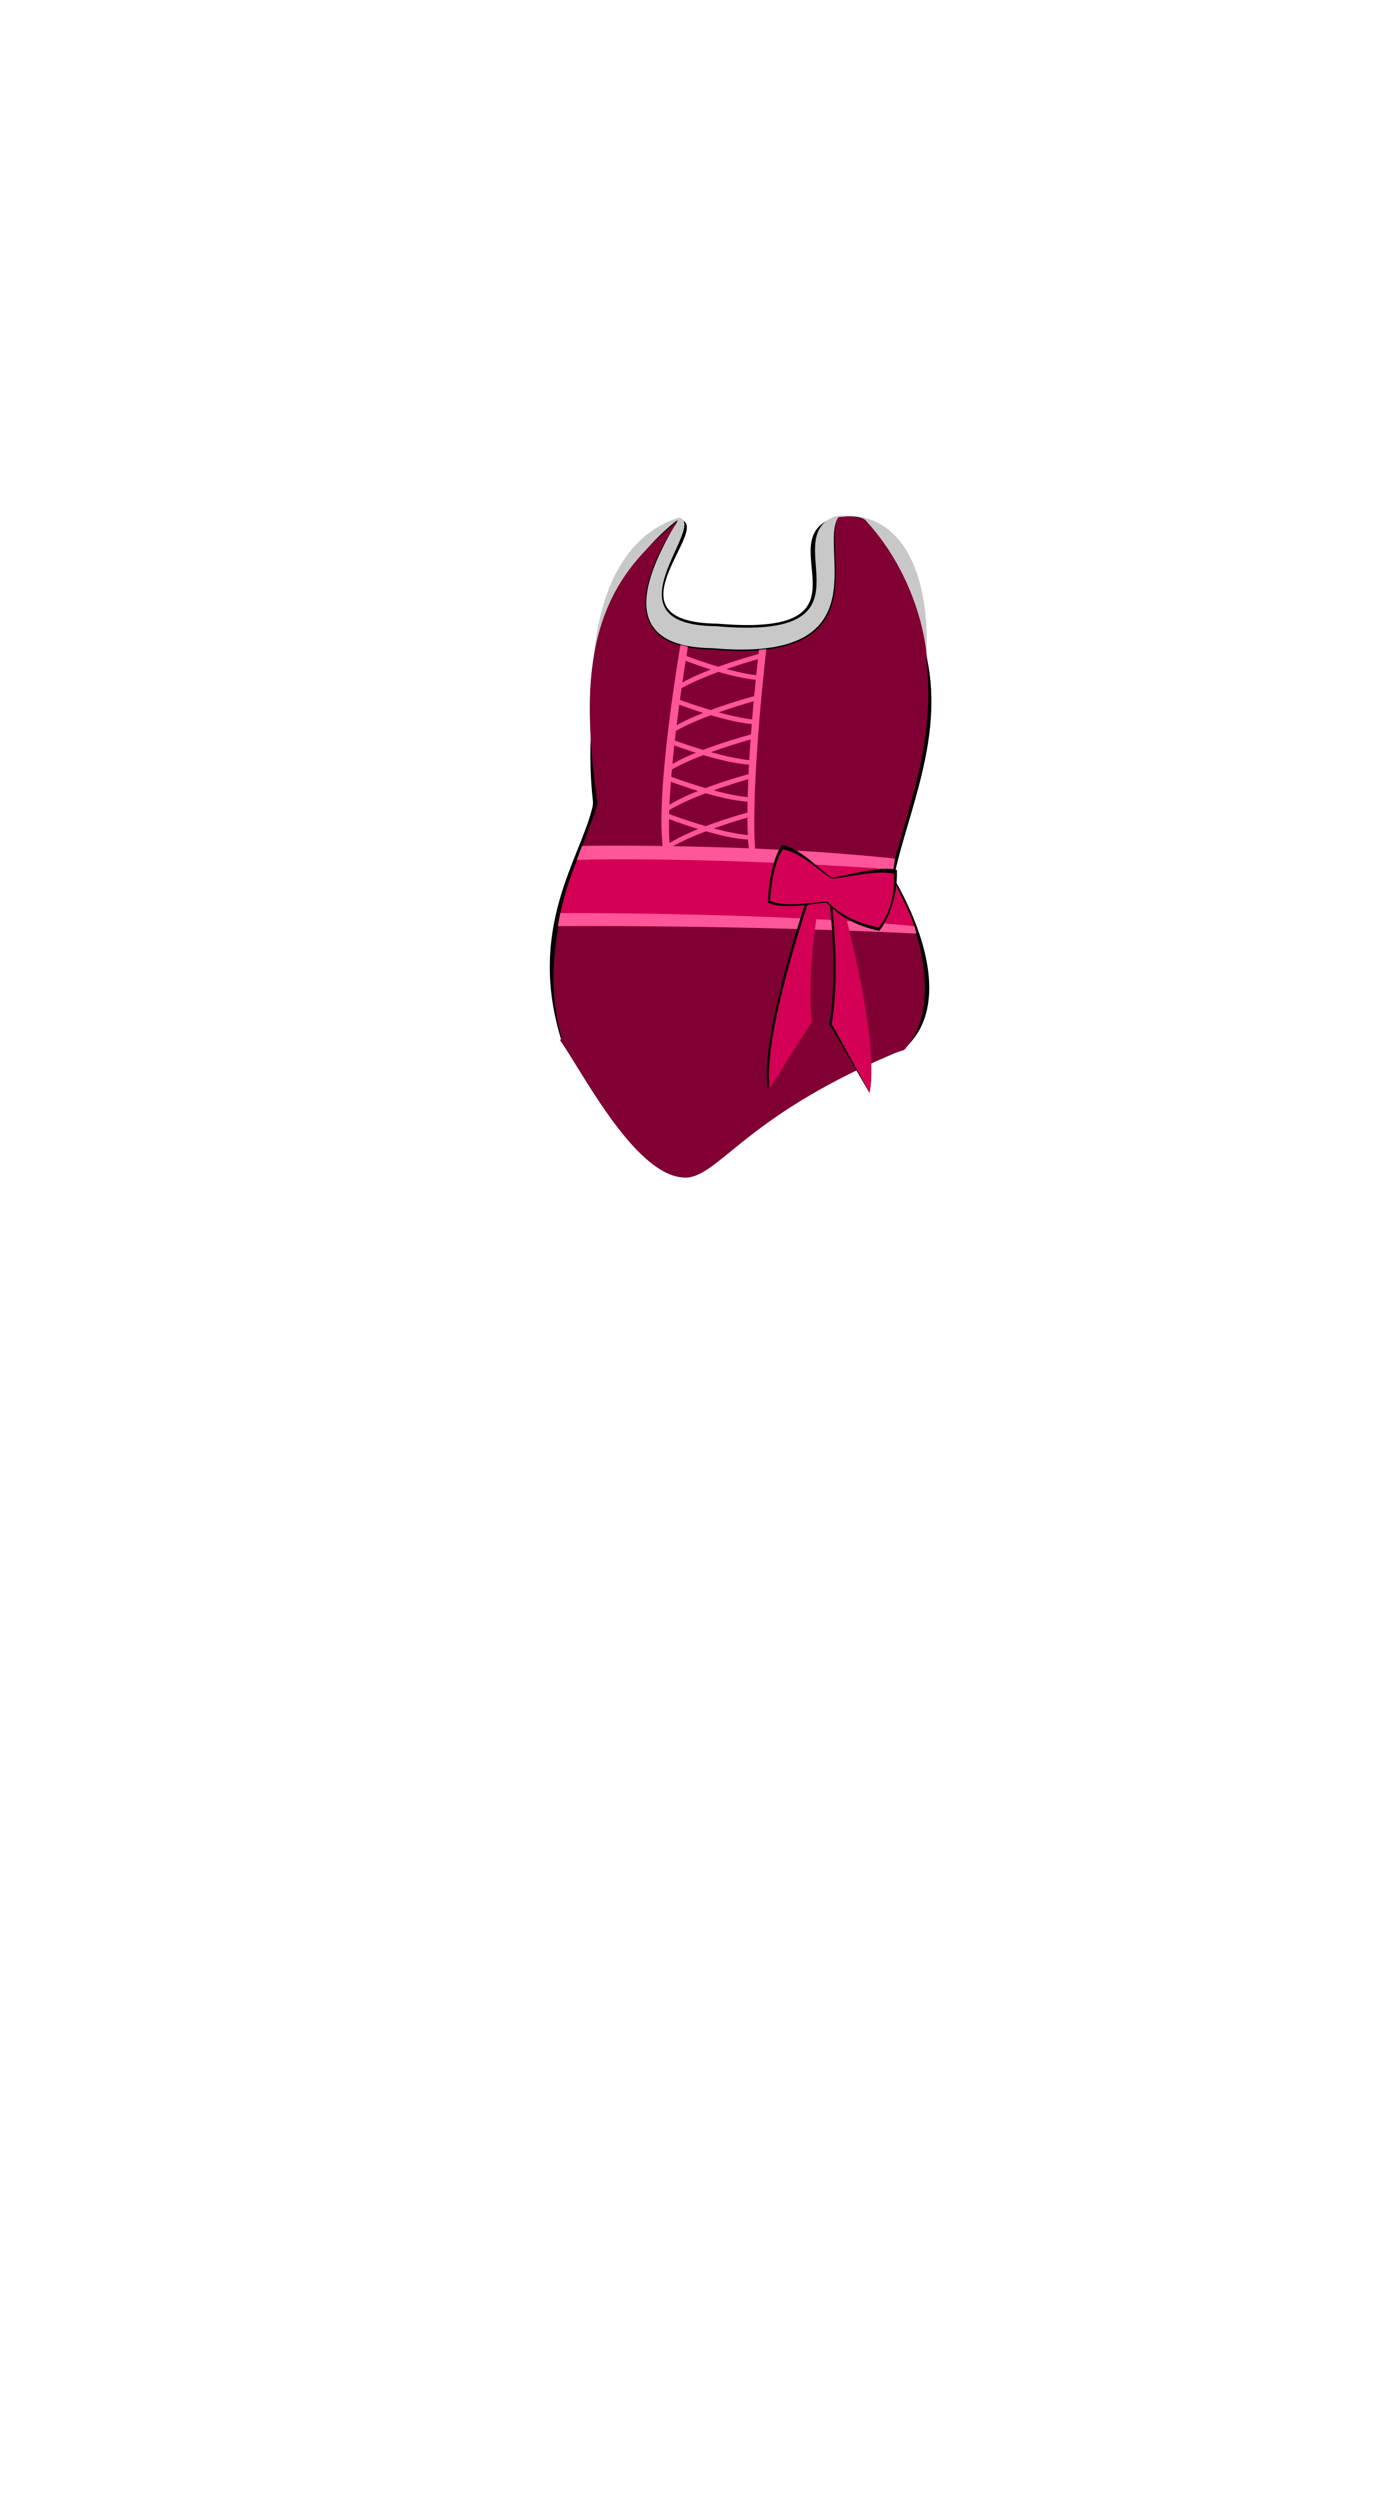 <svg viewBox="0 0 560 1e3"><path style="display:inline;fill-opacity:1;fill-rule:evenodd;fill:#000;opacity:1;stroke-dasharray:none;stroke-linecap:butt;stroke-linejoin:miter;stroke-miterlimit:4;stroke-opacity:1;stroke-width:0;stroke:#000" d="m357.509 351.233c13.208 22.739 22.091 52.96 3.907 68.425-40.983 11.445-74.395 36.089-75.184 38.427-.801 1.888-4.896 9.822-7.447 11.603-1.244.868-4.664-.372-4.921-.396-.3-.028-.792.502-3.053-.07-5.779-1.463-10.453-5.404-11.038-7.355-18.834-29.497-30.609-45.323-35.437-46.512-13.426-44.245 7.536-71.579 12.577-92.215.446-1.826.218-2.899.218-2.899-4.896-45.605 8.779-91.51 34.845-112.454 13.97 2.798-31.789 41.187 15.109 41.665 68.048 5.864 16.861-36.047 49.191-43.012 18.695 19.762 33.847 47.41 34.612 57.326 6.664 32.258-8.362 62.492-13.379 87.468z" id="path6789-2-8"/><path style="display:inline;fill-opacity:1;fill-rule:evenodd;fill:#c8c8c8;opacity:1;stroke-dasharray:none;stroke-linecap:butt;stroke-linejoin:miter;stroke-miterlimit:4;stroke-opacity:1;stroke-width:0;stroke:#000" d="m359.379 305.939c-10.567 27.75-30.175 36.668-33.048 58.027-1.096 9.038 24.129 44.019 24.489 48.817-39.717 11.445-64.344 42.964-65.109 45.302-.776 1.888-4.745 9.822-7.217 11.603-1.205.868-4.52-.372-4.769-.396-.291-.028-.768.502-2.959-.07-5.601-1.463-10.13-5.404-10.697-7.355-18.252-29.497-30.39-46.073-35.07-47.262 7.871-20.311 14.396-34.538 15.37-39.645 2.384-12.497 4.304-31.046 4.472-33.92 1.265-21.668-5.483-33.874-6.363-46.412-2.765-13.171-6.267-75.275 33.214-87.636 11.479 3.048-30.848 42.983 14.602 43.461 67.642 6.114 23.844-35.047 47.906-44.012 44.095-5.132 42.546 68.859 25.178 99.5z" id="path6791-4-8"/><path style="display:inline;fill-opacity:1;fill-rule:evenodd;fill:#000;opacity:1;stroke-dasharray:none;stroke-linecap:butt;stroke-linejoin:miter;stroke-miterlimit:4;stroke-opacity:1;stroke-width:0;stroke:#000" d="m368.123 268.025c-.477 3.712-1.714 20.859-7.938 39.247-9.398 24.566-30.217 34.993-33.112 56.41-1.104 9.062 24.306 44.137 24.668 48.948-40.008 11.475-64.816 43.079-65.585 45.423-.782 1.893-4.779 9.848-7.27 11.634-1.214.87-4.553-.373-4.804-.398-.293-.028-.773.504-2.981-.07-5.642-1.467-10.205-5.419-10.775-7.375-18.386-29.576-30.613-46.197-35.326-47.389 7.928-20.366 14.502-34.631 15.483-39.751 2.402-12.53 4.336-31.129 4.505-34.011 1.274-21.727-5.523-33.965-6.41-46.536-2.785-13.207-3.687-58.017 32.432-86.204-5.453 10.522-31.811 50.825 13.971 51.304 68.137 6.131 42.366-39.985 50.273-52.228 1.507-.375 9.913-1.324 11.533 1.807 13.516 26.129 23.277 47.687 21.338 59.189z" id="path6793-7-0"/><path style="display:inline;fill-opacity:1;fill-rule:evenodd;fill:#800033;opacity:1;stroke-dasharray:none;stroke-linecap:butt;stroke-linejoin:miter;stroke-miterlimit:4;stroke-opacity:1;stroke-width:0;stroke:#000" d="m356.169 350.342c15.198 25.243 19.066 55.755 5.368 69.68-40.008 11.445-74.612 35.725-75.381 38.063-.782 1.888-4.779 9.822-7.27 11.603-1.214.868-4.553-.372-4.804-.396-.293-.028-.773.502-2.981-.07-5.642-1.463-10.205-5.404-10.775-7.355-18.386-29.497-30.613-44.482-35.326-45.671-12.102-39.814 9.844-79.173 14.048-94.815-2.939-20.343-3.874-37.517-2.544-51.167 3.081-31.63 16.775-47.431 34.815-62-6.953 10.12-32.121 51.131 13.662 51.609 68.137 6.114 43.491-39.674 50.273-52.882 1.507-.374 9.167-.801 11.533 1.802 20.57 22.64 24.343 50.875 23.837 55.939 3.542 32.777-7.523 58.523-14.453 85.662z" id="path6795-1-0"/><path style="display:inline;fill-opacity:1;fill:#000;stroke-dasharray:none;stroke-linecap:butt;stroke-linejoin:miter;stroke-miterlimit:4;stroke-opacity:1;stroke-width:0;stroke:#000" d="m225.598 414.504c13.012 5.2 29.364 56.662 49.386 54.96 13.46-1.861 14.13-32.152 76.46-57.395-1.999-6.019-5.432-10.106-8.435-32.453-.036-.265-.224-10.089-.224-10.089-46.477-3.679-87.137-1.114-101.228-2.018.0.0-10.826 35.277-15.959 46.994z" id="path6797-9-1"/><path style="display:inline;fill-opacity:1;fill:#800033;stroke-dasharray:none;stroke-linecap:butt;stroke-linejoin:miter;stroke-miterlimit:4;stroke-opacity:1;stroke-width:0;stroke:#000" d="m224.057 416.096c9.388 13.42 31.248 56.571 51.27 54.869 13.46-1.861 24.681-26.299 87.012-51.541-6.561-7.379-6.66-37.38-7.289-39.352-.081-.255-.91-8.44-.91-8.44-48.602-2.429-103.312-3.409-117.653-3.188.0.0-4.645 33.725-12.43 47.652z" id="path6799-0-9"/><path style="display:inline;fill-opacity:1;fill-rule:evenodd;fill:#f59;opacity:1;stroke-dasharray:none;stroke-linecap:butt;stroke-linejoin:miter;stroke-miterlimit:4;stroke-opacity:0;stroke-width:2.461;stroke:#000" d="m267.996 339.262c-2.455-23.384 6.942-79.193 7.154-80.439.052-.306-2.578-.88-2.967-.864-.198 1.337-10.068 57.965-7.031 81.2.021.164 2.482.24 2.845.103z" id="path6801-4-6"/><path style="display:inline;fill-opacity:1;fill-rule:evenodd;fill:#f59;opacity:1;stroke-dasharray:none;stroke-linecap:butt;stroke-linejoin:miter;stroke-miterlimit:4;stroke-opacity:0;stroke-width:2.461;stroke:#000" d="m302.256 341.792c-2.455-23.384 4.065-80.762 4.276-82.008.052-.306-2.547.12-2.936.136-.198 1.337-6.868 58.622-3.831 81.858.021.164 2.129.151 2.492.015z" id="path6803-3-0"/><path style="display:inline;fill-opacity:1;fill-rule:evenodd;fill:#f59;opacity:1;stroke-dasharray:none;stroke-linecap:butt;stroke-linejoin:miter;stroke-miterlimit:4;stroke-opacity:0;stroke-width:1.435;stroke:#000" d="m269.104 293.096c10.878-6.753 32.602-12.704 33.271-12.869.165-.041-.243-1.667-.353-1.884-.711.194-22.962 6.063-33.614 13.113-.075.05.533 1.466.696 1.641z" id="path6805-4-1"/><path style="display:inline;fill-opacity:1;fill-rule:evenodd;fill:#f59;opacity:1;stroke-dasharray:none;stroke-linecap:butt;stroke-linejoin:miter;stroke-miterlimit:4;stroke-opacity:0;stroke-width:1.435;stroke:#000" d="m267.571 308.479c10.878-6.753 32.602-12.704 33.271-12.869.165-.041-.243-1.667-.353-1.884-.711.194-22.962 6.063-33.614 13.113-.075.05.533 1.466.696 1.641z" id="path6807-7-6"/><path style="display:inline;fill-opacity:1;fill-rule:evenodd;fill:#f59;opacity:1;stroke-dasharray:none;stroke-linecap:butt;stroke-linejoin:miter;stroke-miterlimit:4;stroke-opacity:0;stroke-width:1.435;stroke:#000" d="m267.571 324.104c10.878-6.753 32.602-12.704 33.271-12.869.165-.041-.243-1.667-.353-1.884-.711.194-22.962 6.063-33.614 13.113-.075.05.533 1.466.696 1.641z" id="path6809-2-3"/><path style="display:inline;fill-opacity:1;fill-rule:evenodd;fill:#f59;opacity:1;stroke-dasharray:none;stroke-linecap:butt;stroke-linejoin:miter;stroke-miterlimit:4;stroke-opacity:0;stroke-width:1.435;stroke:#000" d="m270.946 276.229c10.878-6.753 32.602-12.704 33.271-12.869.165-.041-.243-1.667-.353-1.884-.711.194-22.962 6.063-33.614 13.113-.075.05.533 1.466.696 1.641z" id="path6811-0-2"/><path style="display:inline;fill-opacity:1;fill-rule:evenodd;fill:#f59;opacity:1;stroke-dasharray:none;stroke-linecap:butt;stroke-linejoin:miter;stroke-miterlimit:4;stroke-opacity:0;stroke-width:1.398;stroke:#000" d="m300.495 318.938c-12.078-.692-32.124-8.277-32.732-8.526-.149-.061-.713 1.511-.746 1.754.656.249 21.066 8.204 33.13 8.522.085.002.38-1.513.348-1.75z" id="path6813-7-1"/><path style="display:inline;fill-opacity:1;fill-rule:evenodd;fill:#f59;opacity:1;stroke-dasharray:none;stroke-linecap:butt;stroke-linejoin:miter;stroke-miterlimit:4;stroke-opacity:0;stroke-width:1.398;stroke:#000" d="m301.143 304.138c-12.078-.692-32.124-8.277-32.732-8.526-.149-.061-.713 1.511-.746 1.754.656.249 21.066 8.204 33.13 8.522.085.002.38-1.513.348-1.75z" id="path6815-3-2"/><path style="display:inline;fill-opacity:1;fill-rule:evenodd;fill:#f59;opacity:1;stroke-dasharray:none;stroke-linecap:butt;stroke-linejoin:miter;stroke-miterlimit:4;stroke-opacity:0;stroke-width:1.398;stroke:#000" d="m303.518 288.013c-12.078-.692-32.124-8.277-32.732-8.526-.149-.061-.713 1.511-.746 1.754.656.249 21.066 8.204 33.13 8.522.085.002.38-1.513.348-1.75z" id="path6817-7-0"/><path style="display:inline;fill-opacity:1;fill-rule:evenodd;fill:#f59;opacity:1;stroke-dasharray:none;stroke-linecap:butt;stroke-linejoin:miter;stroke-miterlimit:4;stroke-opacity:0;stroke-width:1.379;stroke:#000" d="m304.653 270.269c-11.725-.693-31.185-8.293-31.775-8.542-.145-.061-.692 1.514-.724 1.757.636.249 20.45 8.22 32.161 8.539.083.002.369-1.515.338-1.753z" id="path6819-2-0"/><path style="display:inline;fill-opacity:1;fill-rule:evenodd;fill:#f59;opacity:1;stroke-dasharray:none;stroke-linecap:butt;stroke-linejoin:miter;stroke-miterlimit:4;stroke-opacity:0;stroke-width:1.435;stroke:#000" d="m267.867 339.263c10.878-6.753 32.602-12.704 33.271-12.869.165-.041-.243-1.667-.353-1.884-.711.194-22.962 6.063-33.614 13.113-.075.05.533 1.466.696 1.641z" id="path6821-3-8"/><path style="display:inline;fill-opacity:1;fill-rule:evenodd;fill:#f59;opacity:1;stroke-dasharray:none;stroke-linecap:butt;stroke-linejoin:miter;stroke-miterlimit:4;stroke-opacity:0;stroke-width:1.398;stroke:#000" d="m300.35 334.097c-12.078-.692-32.124-8.277-32.732-8.526-.149-.061-.713 1.511-.746 1.754.656.249 21.066 8.204 33.13 8.522.085.002.38-1.513.348-1.75z" id="path6823-4-4"/><path style="display:inline;fill-opacity:1;fill-rule:evenodd;fill:#d40055;opacity:1;stroke-dasharray:none;stroke-linecap:butt;stroke-linejoin:miter;stroke-miterlimit:4;stroke-opacity:0;stroke-width:4.532;stroke:#000" d="m365.59 370.386c-65.952-2.593-142.982 2.163-141.58-4.402 3.044-14.254 6.817-21.158 6.869-22.496 1.32-.23 67.687-6.007 126.46 3.086-.742 7.933 6.554 16.293 8.25 23.813z" id="path6825-6-8"/><path style="display:inline;fill-opacity:1;fill-rule:evenodd;fill:#f59;opacity:1;stroke-dasharray:none;stroke-linecap:butt;stroke-linejoin:miter;stroke-miterlimit:4;stroke-opacity:0;stroke-width:2.461;stroke:#000" d="m357.292 347.765c-68.907-4.852-119.682-4.159-126.443-3.82-.31.015 1.937-5.219 1.99-5.605 1.35-.066 68.06-1.091 125.013 5.076.164.018-.389 4.001-.56 4.349z" id="path6827-6-3"/><path style="display:inline;fill-opacity:1;fill-rule:evenodd;fill:#f59;opacity:1;stroke-dasharray:none;stroke-linecap:butt;stroke-linejoin:miter;stroke-miterlimit:4;stroke-opacity:0;stroke-width:2.461;stroke:#000" d="m366.422 373.41c-69.782-3.477-141.863-3.037-143.124-2.948-.31.022.751-4.839.805-5.225 1.35-.066 82.426-.37 141.629 5.172.165.015.862 2.654.691 3.002z" id="path6829-0-5"/><path style="display:inline;fill-opacity:1;fill-rule:evenodd;fill:#000;opacity:1;stroke-dasharray:none;stroke-linecap:butt;stroke-linejoin:miter;stroke-miterlimit:4;stroke-opacity:0;stroke-width:2.446;stroke:#000" d="m323.633 408.871c-2.423-23.389 3.891-53.954 4.1-55.201.051-.306-2.545-.88-2.929-.864-.195 1.338-20.794 59.227-17.798 82.467.021.164 16.268-26.266 16.627-26.402z" id="path6831-0-6"/><path style="display:inline;fill-opacity:1;fill-rule:evenodd;fill:#000;opacity:1;stroke-dasharray:none;stroke-linecap:butt;stroke-linejoin:miter;stroke-miterlimit:4;stroke-opacity:0;stroke-width:2.532;stroke:#000" d="m331.703 409.655c4.146-23.165-.591-54.038-.732-55.295-.035-.309 2.784-.716 3.194-.676.12 1.346 18.345 60.367 13.595 83.348-.034.162-15.683-27.218-16.057-27.377z" id="path6833-8-9"/><path style="display:inline;fill-opacity:1;fill-rule:evenodd;fill:#d40055;opacity:1;stroke-dasharray:none;stroke-linecap:butt;stroke-linejoin:miter;stroke-miterlimit:4;stroke-opacity:0;stroke-width:2.461;stroke:#000" d="m324.738 408.867c-2.455-23.384 3.942-53.943 4.154-55.189.052-.306-2.578-.88-2.967-.864-.198 1.337-21.068 59.215-18.031 82.45.021.164 16.482-26.26 16.845-26.397z" id="path6835-9-7"/><path style="display:inline;fill-opacity:1;fill-rule:evenodd;fill:#d40055;opacity:1;stroke-dasharray:none;stroke-linecap:butt;stroke-linejoin:miter;stroke-miterlimit:4;stroke-opacity:0;stroke-width:2.461;stroke:#000" d="m332.682 409.667c3.914-23.184-.558-54.084-.691-55.341-.033-.309 2.628-.717 3.016-.677.114 1.347 17.32 60.417 12.835 83.417-.032.162-14.806-27.24-15.16-27.399z" id="path6837-7-3"/><path id="path6839-1-6" d="m351.697 372.303c-16.002-3.489-19.805-10.985-21.444-11.259-1.324-.221-17.197 3.27-23.111-.078.881-17.576 5.48-22.503 5.589-22.962 8.161 1.222 17.142 12.19 20.088 12.886 1.966.465 19.408-5.064 25.928-2.907.301 7.222-1.61 17.539-7.049 24.321z" style="display:inline;fill-opacity:1;fill-rule:evenodd;fill:#000;opacity:1;stroke-dasharray:none;stroke-linecap:butt;stroke-linejoin:miter;stroke-miterlimit:4;stroke-opacity:1;stroke-width:0;stroke:#000"/><path id="path6841-3-6" d="m351.429 370.993c-15.586-3.322-19.354-10.167-20.95-10.432-1.289-.214-16.683 2.807-22.464-.291 1.171-16.304 5.05-20.092 5.151-20.509 7.943 1.187 16.839 10.94 19.709 11.6 1.916.441 18.349-3.812 24.707-1.79.361 6.564-.932 15.313-6.153 21.422z" style="display:inline;fill-opacity:1;fill-rule:evenodd;fill:#d40055;opacity:1;stroke-dasharray:none;stroke-linecap:butt;stroke-linejoin:miter;stroke-miterlimit:4;stroke-opacity:1;stroke-width:0;stroke:#000"/></svg>